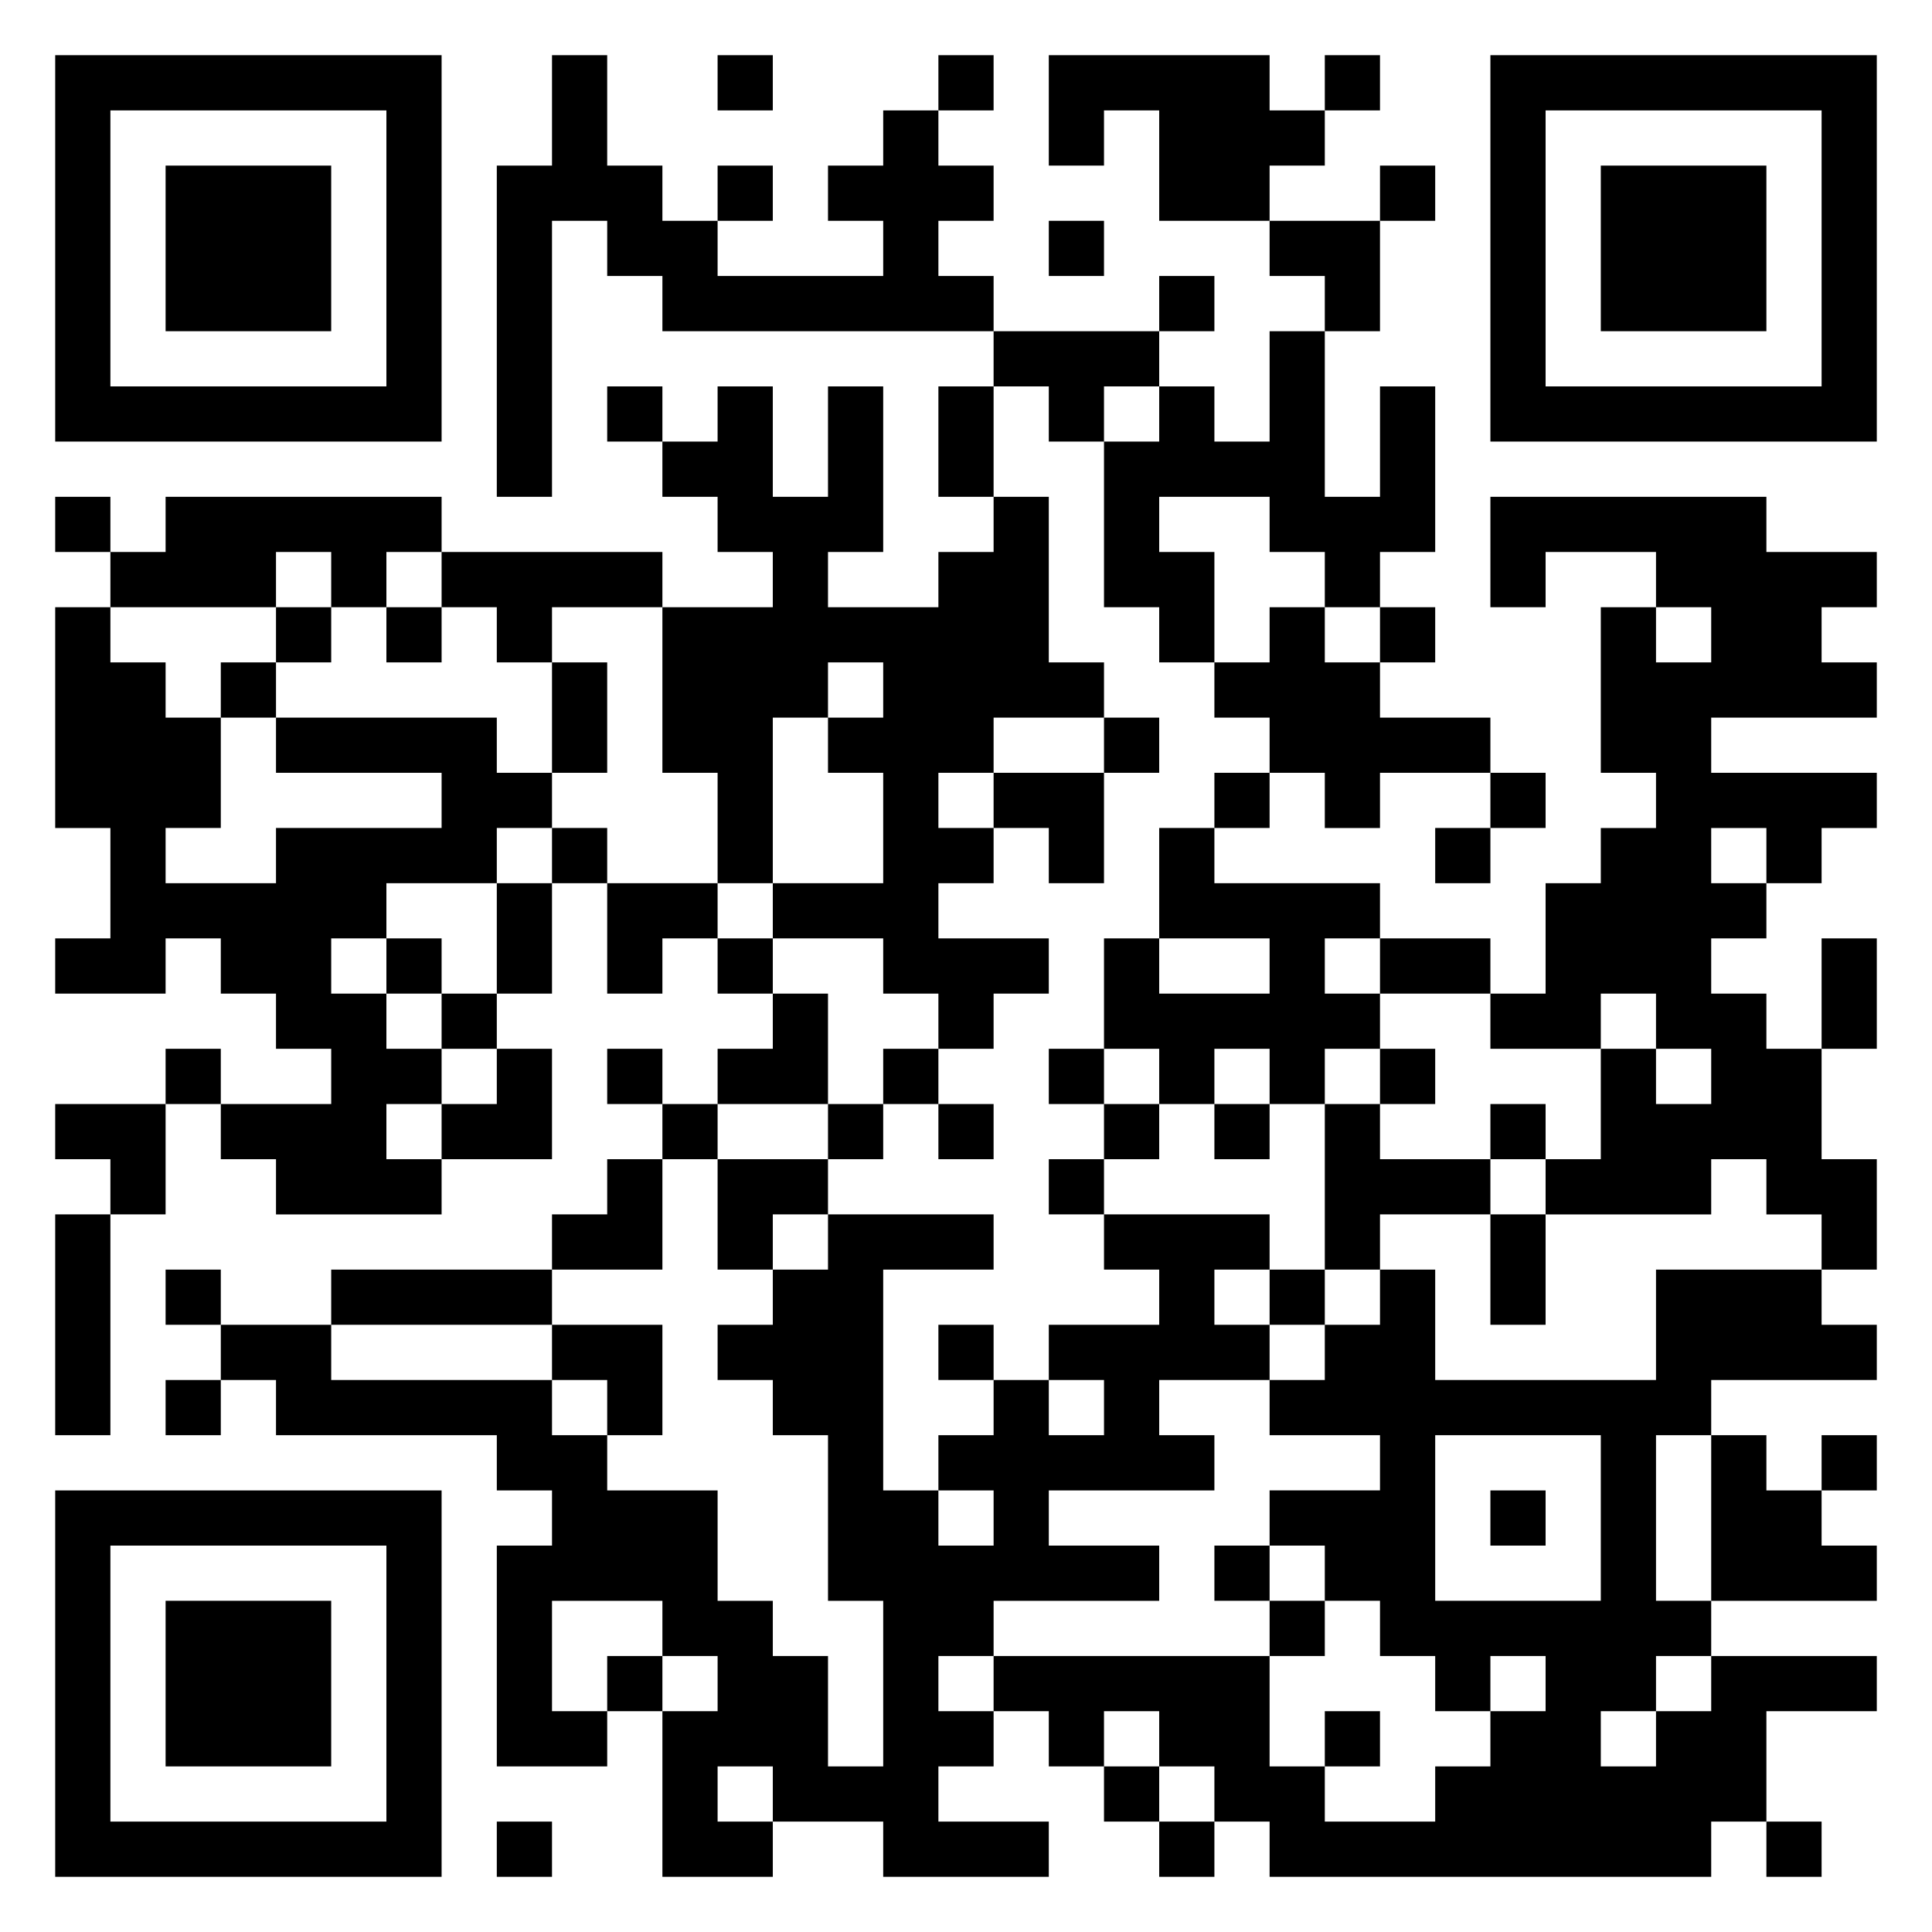 <svg xmlns="http://www.w3.org/2000/svg" viewBox="0 0 35 35"><path d="M1 1h7v7h-7zM10 1h1v2h1v1h1v1h3v-1h-1v-1h1v-1h1v1h1v1h-1v1h1v1h-6v-1h-1v-1h-1v5h-1v-6h1zM13 1h1v1h-1zM17 1h1v1h-1zM19 1h4v1h1v1h-1v1h-2v-2h-1v1h-1zM24 1h1v1h-1zM27 1h7v7h-7zM2 2v5h5v-5zM28 2v5h5v-5zM3 3h3v3h-3zM13 3h1v1h-1zM25 3h1v1h-1zM29 3h3v3h-3zM19 4h1v1h-1zM23 4h2v2h-1v-1h-1zM21 5h1v1h-1zM18 6h3v1h-1v1h-1v-1h-1zM23 6h1v3h1v-2h1v3h-1v1h-1v-1h-1v-1h-2v1h1v2h-1v-1h-1v-3h1v-1h1v1h1zM11 7h1v1h-1zM13 7h1v2h1v-2h1v3h-1v1h2v-1h1v-1h1v3h1v1h-2v1h-1v1h1v1h-1v1h2v1h-1v1h-1v-1h-1v-1h-2v-1h2v-2h-1v-1h1v-1h-1v1h-1v3h-1v-2h-1v-3h2v-1h-1v-1h-1v-1h1zM17 7h1v2h-1zM1 9h1v1h-1zM3 9h5v1h-1v1h-1v-1h-1v1h-3v-1h1zM27 9h5v1h2v1h-1v1h1v1h-3v1h3v1h-1v1h-1v-1h-1v1h1v1h-1v1h1v1h1v2h1v2h-1v-1h-1v-1h-1v1h-3v-1h1v-2h1v1h1v-1h-1v-1h-1v1h-2v-1h1v-2h1v-1h1v-1h-1v-3h1v1h1v-1h-1v-1h-2v1h-1zM8 10h4v1h-2v1h-1v-1h-1zM1 11h1v1h1v1h1v2h-1v1h2v-1h3v-1h-3v-1h4v1h1v1h-1v1h-2v1h-1v1h1v1h1v1h-1v1h1v1h-3v-1h-1v-1h2v-1h-1v-1h-1v-1h-1v1h-2v-1h1v-2h-1zM5 11h1v1h-1zM7 11h1v1h-1zM23 11h1v1h1v1h2v1h-2v1h-1v-1h-1v-1h-1v-1h1zM25 11h1v1h-1zM4 12h1v1h-1zM10 12h1v2h-1zM20 13h1v1h-1zM18 14h2v2h-1v-1h-1zM22 14h1v1h-1zM27 14h1v1h-1zM10 15h1v1h-1zM21 15h1v1h3v1h-1v1h1v1h-1v1h-1v-1h-1v1h-1v-1h-1v-2h1v1h2v-1h-2zM26 15h1v1h-1zM9 16h1v2h-1zM11 16h2v1h-1v1h-1zM7 17h1v1h-1zM13 17h1v1h-1zM25 17h2v1h-2zM33 17h1v2h-1zM8 18h1v1h-1zM14 18h1v2h-2v-1h1zM3 19h1v1h-1zM9 19h1v2h-2v-1h1zM11 19h1v1h-1zM16 19h1v1h-1zM19 19h1v1h-1zM25 19h1v1h-1zM1 20h2v2h-1v-1h-1zM12 20h1v1h-1zM15 20h1v1h-1zM17 20h1v1h-1zM20 20h1v1h-1zM22 20h1v1h-1zM24 20h1v1h2v1h-2v1h-1zM27 20h1v1h-1zM11 21h1v2h-2v-1h1zM13 21h2v1h-1v1h-1zM19 21h1v1h-1zM1 22h1v4h-1zM15 22h3v1h-2v4h1v1h1v-1h-1v-1h1v-1h1v1h1v-1h-1v-1h2v-1h-1v-1h3v1h-1v1h1v1h-2v1h1v1h-3v1h2v1h-3v1h-1v1h1v1h-1v1h2v1h-3v-1h-2v-1h-1v1h1v1h-2v-3h1v-1h-1v-1h-2v2h1v1h-2v-4h1v-1h-1v-1h-4v-1h-1v-1h2v1h4v1h1v1h2v2h1v1h1v2h1v-3h-1v-3h-1v-1h-1v-1h1v-1h1zM27 22h1v2h-1zM3 23h1v1h-1zM6 23h4v1h-4zM23 23h1v1h-1zM25 23h1v2h4v-2h3v1h1v1h-3v1h-1v3h1v1h-1v1h-1v1h1v-1h1v-1h3v1h-2v2h-1v1h-8v-1h-1v-1h-1v-1h-1v1h-1v-1h-1v-1h5v2h1v1h2v-1h1v-1h1v-1h-1v1h-1v-1h-1v-1h-1v-1h-1v-1h2v-1h-2v-1h1v-1h1zM10 24h2v2h-1v-1h-1zM17 24h1v1h-1zM3 25h1v1h-1zM26 26v3h3v-3zM31 26h1v1h1v1h1v1h-3zM33 26h1v1h-1zM1 27h7v7h-7zM27 27h1v1h-1zM2 28v5h5v-5zM22 28h1v1h-1zM3 29h3v3h-3zM23 29h1v1h-1zM11 30h1v1h-1zM24 31h1v1h-1zM20 32h1v1h-1zM9 33h1v1h-1zM21 33h1v1h-1zM32 33h1v1h-1z"/></svg>
